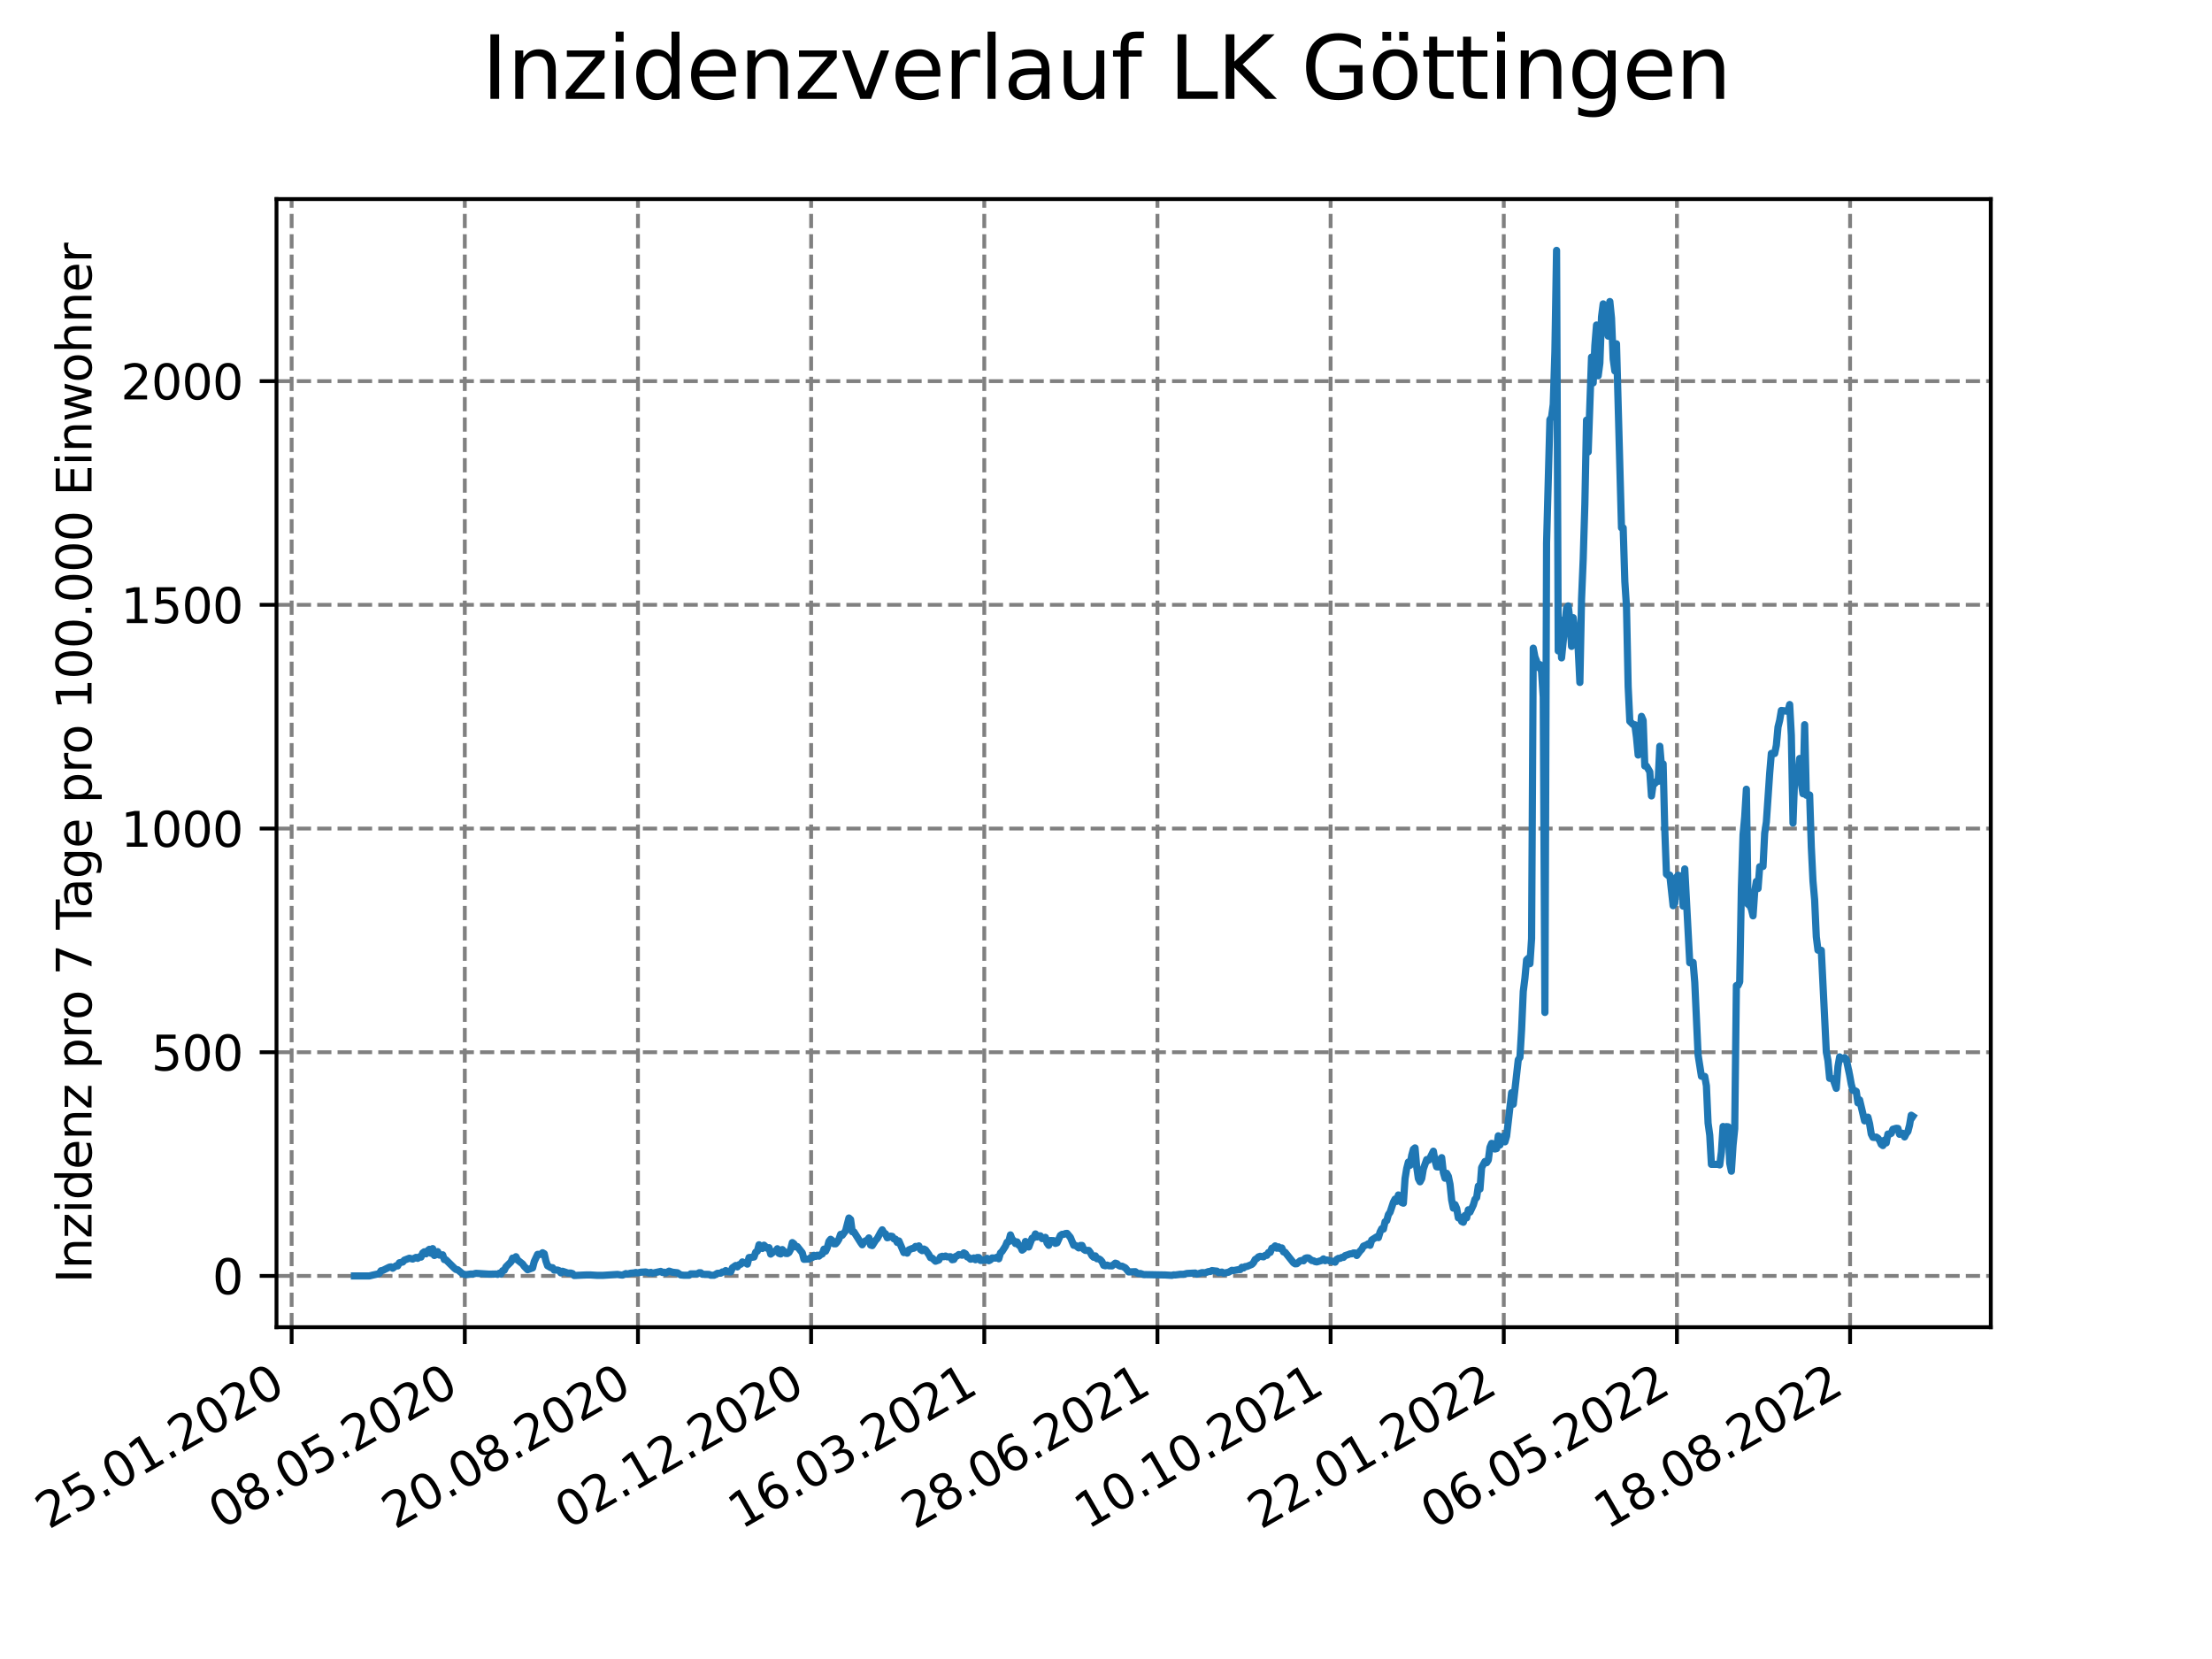 <?xml version="1.0" encoding="utf-8" standalone="no"?>
<!DOCTYPE svg PUBLIC "-//W3C//DTD SVG 1.1//EN"
  "http://www.w3.org/Graphics/SVG/1.1/DTD/svg11.dtd">
<svg xmlns:xlink="http://www.w3.org/1999/xlink" width="460.8pt" height="345.6pt" viewBox="0 0 460.8 345.6" xmlns="http://www.w3.org/2000/svg" version="1.1">
 <defs>
  <style type="text/css">*{stroke-linejoin: round; stroke-linecap: butt}</style>
 </defs>
 <g id="figure_1">
  <g id="patch_1">
   <path d="M 0 345.6 
L 460.8 345.6 
L 460.8 0 
L 0 0 
z
" style="fill: #ffffff"/>
  </g>
  <g id="axes_1">
   <g id="patch_2">
    <path d="M 57.6 276.48 
L 414.72 276.48 
L 414.72 41.472 
L 57.6 41.472 
z
" style="fill: #ffffff"/>
   </g>
   <g id="matplotlib.axis_1">
    <g id="xtick_1">
     <g id="line2d_1">
      <path d="M 60.753 276.48 
L 60.753 41.472 
" clip-path="url(#p15a837b91e)" style="fill: none; stroke-dasharray: 2.96,1.28; stroke-dashoffset: 0; stroke: #808080; stroke-width: 0.8"/>
     </g>
     <g id="line2d_2">
      <defs>
       <path id="mc591a25f2c" d="M 0 0 
L 0 3.5 
" style="stroke: #000000; stroke-width: 0.8"/>
      </defs>
      <g>
       <use xlink:href="#mc591a25f2c" x="60.753" y="276.48" style="stroke: #000000; stroke-width: 0.8"/>
      </g>
     </g>
     <g id="text_1">
      <!-- 25.01.2020 -->
      <g transform="translate(10.128 318.689) rotate(-30) scale(0.1 -0.1)">
       <defs>
        <path id="DejaVuSans-32" d="M 1228 531 
L 3431 531 
L 3431 0 
L 469 0 
L 469 531 
Q 828 903 1448 1529 
Q 2069 2156 2228 2338 
Q 2531 2678 2651 2914 
Q 2772 3150 2772 3378 
Q 2772 3750 2511 3984 
Q 2250 4219 1831 4219 
Q 1534 4219 1204 4116 
Q 875 4013 500 3803 
L 500 4441 
Q 881 4594 1212 4672 
Q 1544 4750 1819 4750 
Q 2544 4750 2975 4387 
Q 3406 4025 3406 3419 
Q 3406 3131 3298 2873 
Q 3191 2616 2906 2266 
Q 2828 2175 2409 1742 
Q 1991 1309 1228 531 
z
" transform="scale(0.016)"/>
        <path id="DejaVuSans-35" d="M 691 4666 
L 3169 4666 
L 3169 4134 
L 1269 4134 
L 1269 2991 
Q 1406 3038 1543 3061 
Q 1681 3084 1819 3084 
Q 2600 3084 3056 2656 
Q 3513 2228 3513 1497 
Q 3513 744 3044 326 
Q 2575 -91 1722 -91 
Q 1428 -91 1123 -41 
Q 819 9 494 109 
L 494 744 
Q 775 591 1075 516 
Q 1375 441 1709 441 
Q 2250 441 2565 725 
Q 2881 1009 2881 1497 
Q 2881 1984 2565 2268 
Q 2250 2553 1709 2553 
Q 1456 2553 1204 2497 
Q 953 2441 691 2322 
L 691 4666 
z
" transform="scale(0.016)"/>
        <path id="DejaVuSans-2e" d="M 684 794 
L 1344 794 
L 1344 0 
L 684 0 
L 684 794 
z
" transform="scale(0.016)"/>
        <path id="DejaVuSans-30" d="M 2034 4250 
Q 1547 4250 1301 3770 
Q 1056 3291 1056 2328 
Q 1056 1369 1301 889 
Q 1547 409 2034 409 
Q 2525 409 2770 889 
Q 3016 1369 3016 2328 
Q 3016 3291 2770 3770 
Q 2525 4250 2034 4250 
z
M 2034 4750 
Q 2819 4750 3233 4129 
Q 3647 3509 3647 2328 
Q 3647 1150 3233 529 
Q 2819 -91 2034 -91 
Q 1250 -91 836 529 
Q 422 1150 422 2328 
Q 422 3509 836 4129 
Q 1250 4750 2034 4750 
z
" transform="scale(0.016)"/>
        <path id="DejaVuSans-31" d="M 794 531 
L 1825 531 
L 1825 4091 
L 703 3866 
L 703 4441 
L 1819 4666 
L 2450 4666 
L 2450 531 
L 3481 531 
L 3481 0 
L 794 0 
L 794 531 
z
" transform="scale(0.016)"/>
       </defs>
       <use xlink:href="#DejaVuSans-32"/>
       <use xlink:href="#DejaVuSans-35" x="63.623"/>
       <use xlink:href="#DejaVuSans-2e" x="127.246"/>
       <use xlink:href="#DejaVuSans-30" x="159.033"/>
       <use xlink:href="#DejaVuSans-31" x="222.656"/>
       <use xlink:href="#DejaVuSans-2e" x="286.279"/>
       <use xlink:href="#DejaVuSans-32" x="318.066"/>
       <use xlink:href="#DejaVuSans-30" x="381.689"/>
       <use xlink:href="#DejaVuSans-32" x="445.312"/>
       <use xlink:href="#DejaVuSans-30" x="508.936"/>
      </g>
     </g>
    </g>
    <g id="xtick_2">
     <g id="line2d_3">
      <path d="M 96.826 276.48 
L 96.826 41.472 
" clip-path="url(#p15a837b91e)" style="fill: none; stroke-dasharray: 2.96,1.28; stroke-dashoffset: 0; stroke: #808080; stroke-width: 0.8"/>
     </g>
     <g id="line2d_4">
      <g>
       <use xlink:href="#mc591a25f2c" x="96.826" y="276.48" style="stroke: #000000; stroke-width: 0.8"/>
      </g>
     </g>
     <g id="text_2">
      <!-- 08.05.2020 -->
      <g transform="translate(46.201 318.689) rotate(-30) scale(0.1 -0.1)">
       <defs>
        <path id="DejaVuSans-38" d="M 2034 2216 
Q 1584 2216 1326 1975 
Q 1069 1734 1069 1313 
Q 1069 891 1326 650 
Q 1584 409 2034 409 
Q 2484 409 2743 651 
Q 3003 894 3003 1313 
Q 3003 1734 2745 1975 
Q 2488 2216 2034 2216 
z
M 1403 2484 
Q 997 2584 770 2862 
Q 544 3141 544 3541 
Q 544 4100 942 4425 
Q 1341 4750 2034 4750 
Q 2731 4750 3128 4425 
Q 3525 4100 3525 3541 
Q 3525 3141 3298 2862 
Q 3072 2584 2669 2484 
Q 3125 2378 3379 2068 
Q 3634 1759 3634 1313 
Q 3634 634 3220 271 
Q 2806 -91 2034 -91 
Q 1263 -91 848 271 
Q 434 634 434 1313 
Q 434 1759 690 2068 
Q 947 2378 1403 2484 
z
M 1172 3481 
Q 1172 3119 1398 2916 
Q 1625 2713 2034 2713 
Q 2441 2713 2670 2916 
Q 2900 3119 2900 3481 
Q 2900 3844 2670 4047 
Q 2441 4250 2034 4250 
Q 1625 4250 1398 4047 
Q 1172 3844 1172 3481 
z
" transform="scale(0.016)"/>
       </defs>
       <use xlink:href="#DejaVuSans-30"/>
       <use xlink:href="#DejaVuSans-38" x="63.623"/>
       <use xlink:href="#DejaVuSans-2e" x="127.246"/>
       <use xlink:href="#DejaVuSans-30" x="159.033"/>
       <use xlink:href="#DejaVuSans-35" x="222.656"/>
       <use xlink:href="#DejaVuSans-2e" x="286.279"/>
       <use xlink:href="#DejaVuSans-32" x="318.066"/>
       <use xlink:href="#DejaVuSans-30" x="381.689"/>
       <use xlink:href="#DejaVuSans-32" x="445.312"/>
       <use xlink:href="#DejaVuSans-30" x="508.936"/>
      </g>
     </g>
    </g>
    <g id="xtick_3">
     <g id="line2d_5">
      <path d="M 132.899 276.48 
L 132.899 41.472 
" clip-path="url(#p15a837b91e)" style="fill: none; stroke-dasharray: 2.96,1.28; stroke-dashoffset: 0; stroke: #808080; stroke-width: 0.8"/>
     </g>
     <g id="line2d_6">
      <g>
       <use xlink:href="#mc591a25f2c" x="132.899" y="276.48" style="stroke: #000000; stroke-width: 0.8"/>
      </g>
     </g>
     <g id="text_3">
      <!-- 20.08.2020 -->
      <g transform="translate(82.274 318.689) rotate(-30) scale(0.1 -0.1)">
       <use xlink:href="#DejaVuSans-32"/>
       <use xlink:href="#DejaVuSans-30" x="63.623"/>
       <use xlink:href="#DejaVuSans-2e" x="127.246"/>
       <use xlink:href="#DejaVuSans-30" x="159.033"/>
       <use xlink:href="#DejaVuSans-38" x="222.656"/>
       <use xlink:href="#DejaVuSans-2e" x="286.279"/>
       <use xlink:href="#DejaVuSans-32" x="318.066"/>
       <use xlink:href="#DejaVuSans-30" x="381.689"/>
       <use xlink:href="#DejaVuSans-32" x="445.312"/>
       <use xlink:href="#DejaVuSans-30" x="508.936"/>
      </g>
     </g>
    </g>
    <g id="xtick_4">
     <g id="line2d_7">
      <path d="M 168.972 276.48 
L 168.972 41.472 
" clip-path="url(#p15a837b91e)" style="fill: none; stroke-dasharray: 2.96,1.28; stroke-dashoffset: 0; stroke: #808080; stroke-width: 0.8"/>
     </g>
     <g id="line2d_8">
      <g>
       <use xlink:href="#mc591a25f2c" x="168.972" y="276.48" style="stroke: #000000; stroke-width: 0.8"/>
      </g>
     </g>
     <g id="text_4">
      <!-- 02.12.2020 -->
      <g transform="translate(118.346 318.689) rotate(-30) scale(0.1 -0.1)">
       <use xlink:href="#DejaVuSans-30"/>
       <use xlink:href="#DejaVuSans-32" x="63.623"/>
       <use xlink:href="#DejaVuSans-2e" x="127.246"/>
       <use xlink:href="#DejaVuSans-31" x="159.033"/>
       <use xlink:href="#DejaVuSans-32" x="222.656"/>
       <use xlink:href="#DejaVuSans-2e" x="286.279"/>
       <use xlink:href="#DejaVuSans-32" x="318.066"/>
       <use xlink:href="#DejaVuSans-30" x="381.689"/>
       <use xlink:href="#DejaVuSans-32" x="445.312"/>
       <use xlink:href="#DejaVuSans-30" x="508.936"/>
      </g>
     </g>
    </g>
    <g id="xtick_5">
     <g id="line2d_9">
      <path d="M 205.044 276.48 
L 205.044 41.472 
" clip-path="url(#p15a837b91e)" style="fill: none; stroke-dasharray: 2.96,1.28; stroke-dashoffset: 0; stroke: #808080; stroke-width: 0.8"/>
     </g>
     <g id="line2d_10">
      <g>
       <use xlink:href="#mc591a25f2c" x="205.044" y="276.48" style="stroke: #000000; stroke-width: 0.8"/>
      </g>
     </g>
     <g id="text_5">
      <!-- 16.03.2021 -->
      <g transform="translate(154.419 318.689) rotate(-30) scale(0.1 -0.1)">
       <defs>
        <path id="DejaVuSans-36" d="M 2113 2584 
Q 1688 2584 1439 2293 
Q 1191 2003 1191 1497 
Q 1191 994 1439 701 
Q 1688 409 2113 409 
Q 2538 409 2786 701 
Q 3034 994 3034 1497 
Q 3034 2003 2786 2293 
Q 2538 2584 2113 2584 
z
M 3366 4563 
L 3366 3988 
Q 3128 4100 2886 4159 
Q 2644 4219 2406 4219 
Q 1781 4219 1451 3797 
Q 1122 3375 1075 2522 
Q 1259 2794 1537 2939 
Q 1816 3084 2150 3084 
Q 2853 3084 3261 2657 
Q 3669 2231 3669 1497 
Q 3669 778 3244 343 
Q 2819 -91 2113 -91 
Q 1303 -91 875 529 
Q 447 1150 447 2328 
Q 447 3434 972 4092 
Q 1497 4750 2381 4750 
Q 2619 4750 2861 4703 
Q 3103 4656 3366 4563 
z
" transform="scale(0.016)"/>
        <path id="DejaVuSans-33" d="M 2597 2516 
Q 3050 2419 3304 2112 
Q 3559 1806 3559 1356 
Q 3559 666 3084 287 
Q 2609 -91 1734 -91 
Q 1441 -91 1130 -33 
Q 819 25 488 141 
L 488 750 
Q 750 597 1062 519 
Q 1375 441 1716 441 
Q 2309 441 2620 675 
Q 2931 909 2931 1356 
Q 2931 1769 2642 2001 
Q 2353 2234 1838 2234 
L 1294 2234 
L 1294 2753 
L 1863 2753 
Q 2328 2753 2575 2939 
Q 2822 3125 2822 3475 
Q 2822 3834 2567 4026 
Q 2313 4219 1838 4219 
Q 1578 4219 1281 4162 
Q 984 4106 628 3988 
L 628 4550 
Q 988 4650 1302 4700 
Q 1616 4750 1894 4750 
Q 2613 4750 3031 4423 
Q 3450 4097 3450 3541 
Q 3450 3153 3228 2886 
Q 3006 2619 2597 2516 
z
" transform="scale(0.016)"/>
       </defs>
       <use xlink:href="#DejaVuSans-31"/>
       <use xlink:href="#DejaVuSans-36" x="63.623"/>
       <use xlink:href="#DejaVuSans-2e" x="127.246"/>
       <use xlink:href="#DejaVuSans-30" x="159.033"/>
       <use xlink:href="#DejaVuSans-33" x="222.656"/>
       <use xlink:href="#DejaVuSans-2e" x="286.279"/>
       <use xlink:href="#DejaVuSans-32" x="318.066"/>
       <use xlink:href="#DejaVuSans-30" x="381.689"/>
       <use xlink:href="#DejaVuSans-32" x="445.312"/>
       <use xlink:href="#DejaVuSans-31" x="508.936"/>
      </g>
     </g>
    </g>
    <g id="xtick_6">
     <g id="line2d_11">
      <path d="M 241.117 276.48 
L 241.117 41.472 
" clip-path="url(#p15a837b91e)" style="fill: none; stroke-dasharray: 2.96,1.28; stroke-dashoffset: 0; stroke: #808080; stroke-width: 0.8"/>
     </g>
     <g id="line2d_12">
      <g>
       <use xlink:href="#mc591a25f2c" x="241.117" y="276.48" style="stroke: #000000; stroke-width: 0.8"/>
      </g>
     </g>
     <g id="text_6">
      <!-- 28.06.2021 -->
      <g transform="translate(190.492 318.689) rotate(-30) scale(0.1 -0.1)">
       <use xlink:href="#DejaVuSans-32"/>
       <use xlink:href="#DejaVuSans-38" x="63.623"/>
       <use xlink:href="#DejaVuSans-2e" x="127.246"/>
       <use xlink:href="#DejaVuSans-30" x="159.033"/>
       <use xlink:href="#DejaVuSans-36" x="222.656"/>
       <use xlink:href="#DejaVuSans-2e" x="286.279"/>
       <use xlink:href="#DejaVuSans-32" x="318.066"/>
       <use xlink:href="#DejaVuSans-30" x="381.689"/>
       <use xlink:href="#DejaVuSans-32" x="445.312"/>
       <use xlink:href="#DejaVuSans-31" x="508.936"/>
      </g>
     </g>
    </g>
    <g id="xtick_7">
     <g id="line2d_13">
      <path d="M 277.19 276.48 
L 277.19 41.472 
" clip-path="url(#p15a837b91e)" style="fill: none; stroke-dasharray: 2.96,1.28; stroke-dashoffset: 0; stroke: #808080; stroke-width: 0.8"/>
     </g>
     <g id="line2d_14">
      <g>
       <use xlink:href="#mc591a25f2c" x="277.19" y="276.48" style="stroke: #000000; stroke-width: 0.8"/>
      </g>
     </g>
     <g id="text_7">
      <!-- 10.10.2021 -->
      <g transform="translate(226.565 318.689) rotate(-30) scale(0.1 -0.1)">
       <use xlink:href="#DejaVuSans-31"/>
       <use xlink:href="#DejaVuSans-30" x="63.623"/>
       <use xlink:href="#DejaVuSans-2e" x="127.246"/>
       <use xlink:href="#DejaVuSans-31" x="159.033"/>
       <use xlink:href="#DejaVuSans-30" x="222.656"/>
       <use xlink:href="#DejaVuSans-2e" x="286.279"/>
       <use xlink:href="#DejaVuSans-32" x="318.066"/>
       <use xlink:href="#DejaVuSans-30" x="381.689"/>
       <use xlink:href="#DejaVuSans-32" x="445.312"/>
       <use xlink:href="#DejaVuSans-31" x="508.936"/>
      </g>
     </g>
    </g>
    <g id="xtick_8">
     <g id="line2d_15">
      <path d="M 313.263 276.48 
L 313.263 41.472 
" clip-path="url(#p15a837b91e)" style="fill: none; stroke-dasharray: 2.96,1.28; stroke-dashoffset: 0; stroke: #808080; stroke-width: 0.8"/>
     </g>
     <g id="line2d_16">
      <g>
       <use xlink:href="#mc591a25f2c" x="313.263" y="276.48" style="stroke: #000000; stroke-width: 0.8"/>
      </g>
     </g>
     <g id="text_8">
      <!-- 22.01.2022 -->
      <g transform="translate(262.637 318.689) rotate(-30) scale(0.1 -0.1)">
       <use xlink:href="#DejaVuSans-32"/>
       <use xlink:href="#DejaVuSans-32" x="63.623"/>
       <use xlink:href="#DejaVuSans-2e" x="127.246"/>
       <use xlink:href="#DejaVuSans-30" x="159.033"/>
       <use xlink:href="#DejaVuSans-31" x="222.656"/>
       <use xlink:href="#DejaVuSans-2e" x="286.279"/>
       <use xlink:href="#DejaVuSans-32" x="318.066"/>
       <use xlink:href="#DejaVuSans-30" x="381.689"/>
       <use xlink:href="#DejaVuSans-32" x="445.312"/>
       <use xlink:href="#DejaVuSans-32" x="508.936"/>
      </g>
     </g>
    </g>
    <g id="xtick_9">
     <g id="line2d_17">
      <path d="M 349.335 276.48 
L 349.335 41.472 
" clip-path="url(#p15a837b91e)" style="fill: none; stroke-dasharray: 2.96,1.28; stroke-dashoffset: 0; stroke: #808080; stroke-width: 0.8"/>
     </g>
     <g id="line2d_18">
      <g>
       <use xlink:href="#mc591a25f2c" x="349.335" y="276.48" style="stroke: #000000; stroke-width: 0.8"/>
      </g>
     </g>
     <g id="text_9">
      <!-- 06.05.2022 -->
      <g transform="translate(298.71 318.689) rotate(-30) scale(0.1 -0.1)">
       <use xlink:href="#DejaVuSans-30"/>
       <use xlink:href="#DejaVuSans-36" x="63.623"/>
       <use xlink:href="#DejaVuSans-2e" x="127.246"/>
       <use xlink:href="#DejaVuSans-30" x="159.033"/>
       <use xlink:href="#DejaVuSans-35" x="222.656"/>
       <use xlink:href="#DejaVuSans-2e" x="286.279"/>
       <use xlink:href="#DejaVuSans-32" x="318.066"/>
       <use xlink:href="#DejaVuSans-30" x="381.689"/>
       <use xlink:href="#DejaVuSans-32" x="445.312"/>
       <use xlink:href="#DejaVuSans-32" x="508.936"/>
      </g>
     </g>
    </g>
    <g id="xtick_10">
     <g id="line2d_19">
      <path d="M 385.408 276.48 
L 385.408 41.472 
" clip-path="url(#p15a837b91e)" style="fill: none; stroke-dasharray: 2.96,1.28; stroke-dashoffset: 0; stroke: #808080; stroke-width: 0.8"/>
     </g>
     <g id="line2d_20">
      <g>
       <use xlink:href="#mc591a25f2c" x="385.408" y="276.48" style="stroke: #000000; stroke-width: 0.8"/>
      </g>
     </g>
     <g id="text_10">
      <!-- 18.08.2022 -->
      <g transform="translate(334.783 318.689) rotate(-30) scale(0.1 -0.1)">
       <use xlink:href="#DejaVuSans-31"/>
       <use xlink:href="#DejaVuSans-38" x="63.623"/>
       <use xlink:href="#DejaVuSans-2e" x="127.246"/>
       <use xlink:href="#DejaVuSans-30" x="159.033"/>
       <use xlink:href="#DejaVuSans-38" x="222.656"/>
       <use xlink:href="#DejaVuSans-2e" x="286.279"/>
       <use xlink:href="#DejaVuSans-32" x="318.066"/>
       <use xlink:href="#DejaVuSans-30" x="381.689"/>
       <use xlink:href="#DejaVuSans-32" x="445.312"/>
       <use xlink:href="#DejaVuSans-32" x="508.936"/>
      </g>
     </g>
    </g>
   </g>
   <g id="matplotlib.axis_2">
    <g id="ytick_1">
     <g id="line2d_21">
      <path d="M 57.6 265.798 
L 414.72 265.798 
" clip-path="url(#p15a837b91e)" style="fill: none; stroke-dasharray: 2.96,1.28; stroke-dashoffset: 0; stroke: #808080; stroke-width: 0.8"/>
     </g>
     <g id="line2d_22">
      <defs>
       <path id="m5699eb6088" d="M 0 0 
L -3.5 0 
" style="stroke: #000000; stroke-width: 0.8"/>
      </defs>
      <g>
       <use xlink:href="#m5699eb6088" x="57.6" y="265.798" style="stroke: #000000; stroke-width: 0.8"/>
      </g>
     </g>
     <g id="text_11">
      <!-- 0 -->
      <g transform="translate(44.237 269.597) scale(0.1 -0.1)">
       <use xlink:href="#DejaVuSans-30"/>
      </g>
     </g>
    </g>
    <g id="ytick_2">
     <g id="line2d_23">
      <path d="M 57.6 219.199 
L 414.72 219.199 
" clip-path="url(#p15a837b91e)" style="fill: none; stroke-dasharray: 2.96,1.28; stroke-dashoffset: 0; stroke: #808080; stroke-width: 0.8"/>
     </g>
     <g id="line2d_24">
      <g>
       <use xlink:href="#m5699eb6088" x="57.6" y="219.199" style="stroke: #000000; stroke-width: 0.8"/>
      </g>
     </g>
     <g id="text_12">
      <!-- 500 -->
      <g transform="translate(31.512 222.998) scale(0.1 -0.1)">
       <use xlink:href="#DejaVuSans-35"/>
       <use xlink:href="#DejaVuSans-30" x="63.623"/>
       <use xlink:href="#DejaVuSans-30" x="127.246"/>
      </g>
     </g>
    </g>
    <g id="ytick_3">
     <g id="line2d_25">
      <path d="M 57.6 172.599 
L 414.72 172.599 
" clip-path="url(#p15a837b91e)" style="fill: none; stroke-dasharray: 2.96,1.28; stroke-dashoffset: 0; stroke: #808080; stroke-width: 0.8"/>
     </g>
     <g id="line2d_26">
      <g>
       <use xlink:href="#m5699eb6088" x="57.6" y="172.599" style="stroke: #000000; stroke-width: 0.8"/>
      </g>
     </g>
     <g id="text_13">
      <!-- 1000 -->
      <g transform="translate(25.15 176.399) scale(0.1 -0.1)">
       <use xlink:href="#DejaVuSans-31"/>
       <use xlink:href="#DejaVuSans-30" x="63.623"/>
       <use xlink:href="#DejaVuSans-30" x="127.246"/>
       <use xlink:href="#DejaVuSans-30" x="190.869"/>
      </g>
     </g>
    </g>
    <g id="ytick_4">
     <g id="line2d_27">
      <path d="M 57.6 126 
L 414.72 126 
" clip-path="url(#p15a837b91e)" style="fill: none; stroke-dasharray: 2.96,1.28; stroke-dashoffset: 0; stroke: #808080; stroke-width: 0.8"/>
     </g>
     <g id="line2d_28">
      <g>
       <use xlink:href="#m5699eb6088" x="57.6" y="126" style="stroke: #000000; stroke-width: 0.8"/>
      </g>
     </g>
     <g id="text_14">
      <!-- 1500 -->
      <g transform="translate(25.15 129.799) scale(0.1 -0.1)">
       <use xlink:href="#DejaVuSans-31"/>
       <use xlink:href="#DejaVuSans-35" x="63.623"/>
       <use xlink:href="#DejaVuSans-30" x="127.246"/>
       <use xlink:href="#DejaVuSans-30" x="190.869"/>
      </g>
     </g>
    </g>
    <g id="ytick_5">
     <g id="line2d_29">
      <path d="M 57.6 79.401 
L 414.72 79.401 
" clip-path="url(#p15a837b91e)" style="fill: none; stroke-dasharray: 2.96,1.28; stroke-dashoffset: 0; stroke: #808080; stroke-width: 0.8"/>
     </g>
     <g id="line2d_30">
      <g>
       <use xlink:href="#m5699eb6088" x="57.6" y="79.401" style="stroke: #000000; stroke-width: 0.8"/>
      </g>
     </g>
     <g id="text_15">
      <!-- 2000 -->
      <g transform="translate(25.15 83.2) scale(0.1 -0.1)">
       <use xlink:href="#DejaVuSans-32"/>
       <use xlink:href="#DejaVuSans-30" x="63.623"/>
       <use xlink:href="#DejaVuSans-30" x="127.246"/>
       <use xlink:href="#DejaVuSans-30" x="190.869"/>
      </g>
     </g>
    </g>
    <g id="text_16">
     <!-- Inzidenz pro 7 Tage pro 100.000 Einwohner -->
     <g transform="translate(19.07 267.301) rotate(-90) scale(0.1 -0.1)">
      <defs>
       <path id="DejaVuSans-49" d="M 628 4666 
L 1259 4666 
L 1259 0 
L 628 0 
L 628 4666 
z
" transform="scale(0.016)"/>
       <path id="DejaVuSans-6e" d="M 3513 2113 
L 3513 0 
L 2938 0 
L 2938 2094 
Q 2938 2591 2744 2837 
Q 2550 3084 2163 3084 
Q 1697 3084 1428 2787 
Q 1159 2491 1159 1978 
L 1159 0 
L 581 0 
L 581 3500 
L 1159 3500 
L 1159 2956 
Q 1366 3272 1645 3428 
Q 1925 3584 2291 3584 
Q 2894 3584 3203 3211 
Q 3513 2838 3513 2113 
z
" transform="scale(0.016)"/>
       <path id="DejaVuSans-7a" d="M 353 3500 
L 3084 3500 
L 3084 2975 
L 922 459 
L 3084 459 
L 3084 0 
L 275 0 
L 275 525 
L 2438 3041 
L 353 3041 
L 353 3500 
z
" transform="scale(0.016)"/>
       <path id="DejaVuSans-69" d="M 603 3500 
L 1178 3500 
L 1178 0 
L 603 0 
L 603 3500 
z
M 603 4863 
L 1178 4863 
L 1178 4134 
L 603 4134 
L 603 4863 
z
" transform="scale(0.016)"/>
       <path id="DejaVuSans-64" d="M 2906 2969 
L 2906 4863 
L 3481 4863 
L 3481 0 
L 2906 0 
L 2906 525 
Q 2725 213 2448 61 
Q 2172 -91 1784 -91 
Q 1150 -91 751 415 
Q 353 922 353 1747 
Q 353 2572 751 3078 
Q 1150 3584 1784 3584 
Q 2172 3584 2448 3432 
Q 2725 3281 2906 2969 
z
M 947 1747 
Q 947 1113 1208 752 
Q 1469 391 1925 391 
Q 2381 391 2643 752 
Q 2906 1113 2906 1747 
Q 2906 2381 2643 2742 
Q 2381 3103 1925 3103 
Q 1469 3103 1208 2742 
Q 947 2381 947 1747 
z
" transform="scale(0.016)"/>
       <path id="DejaVuSans-65" d="M 3597 1894 
L 3597 1613 
L 953 1613 
Q 991 1019 1311 708 
Q 1631 397 2203 397 
Q 2534 397 2845 478 
Q 3156 559 3463 722 
L 3463 178 
Q 3153 47 2828 -22 
Q 2503 -91 2169 -91 
Q 1331 -91 842 396 
Q 353 884 353 1716 
Q 353 2575 817 3079 
Q 1281 3584 2069 3584 
Q 2775 3584 3186 3129 
Q 3597 2675 3597 1894 
z
M 3022 2063 
Q 3016 2534 2758 2815 
Q 2500 3097 2075 3097 
Q 1594 3097 1305 2825 
Q 1016 2553 972 2059 
L 3022 2063 
z
" transform="scale(0.016)"/>
       <path id="DejaVuSans-20" transform="scale(0.016)"/>
       <path id="DejaVuSans-70" d="M 1159 525 
L 1159 -1331 
L 581 -1331 
L 581 3500 
L 1159 3500 
L 1159 2969 
Q 1341 3281 1617 3432 
Q 1894 3584 2278 3584 
Q 2916 3584 3314 3078 
Q 3713 2572 3713 1747 
Q 3713 922 3314 415 
Q 2916 -91 2278 -91 
Q 1894 -91 1617 61 
Q 1341 213 1159 525 
z
M 3116 1747 
Q 3116 2381 2855 2742 
Q 2594 3103 2138 3103 
Q 1681 3103 1420 2742 
Q 1159 2381 1159 1747 
Q 1159 1113 1420 752 
Q 1681 391 2138 391 
Q 2594 391 2855 752 
Q 3116 1113 3116 1747 
z
" transform="scale(0.016)"/>
       <path id="DejaVuSans-72" d="M 2631 2963 
Q 2534 3019 2420 3045 
Q 2306 3072 2169 3072 
Q 1681 3072 1420 2755 
Q 1159 2438 1159 1844 
L 1159 0 
L 581 0 
L 581 3500 
L 1159 3500 
L 1159 2956 
Q 1341 3275 1631 3429 
Q 1922 3584 2338 3584 
Q 2397 3584 2469 3576 
Q 2541 3569 2628 3553 
L 2631 2963 
z
" transform="scale(0.016)"/>
       <path id="DejaVuSans-6f" d="M 1959 3097 
Q 1497 3097 1228 2736 
Q 959 2375 959 1747 
Q 959 1119 1226 758 
Q 1494 397 1959 397 
Q 2419 397 2687 759 
Q 2956 1122 2956 1747 
Q 2956 2369 2687 2733 
Q 2419 3097 1959 3097 
z
M 1959 3584 
Q 2709 3584 3137 3096 
Q 3566 2609 3566 1747 
Q 3566 888 3137 398 
Q 2709 -91 1959 -91 
Q 1206 -91 779 398 
Q 353 888 353 1747 
Q 353 2609 779 3096 
Q 1206 3584 1959 3584 
z
" transform="scale(0.016)"/>
       <path id="DejaVuSans-37" d="M 525 4666 
L 3525 4666 
L 3525 4397 
L 1831 0 
L 1172 0 
L 2766 4134 
L 525 4134 
L 525 4666 
z
" transform="scale(0.016)"/>
       <path id="DejaVuSans-54" d="M -19 4666 
L 3928 4666 
L 3928 4134 
L 2272 4134 
L 2272 0 
L 1638 0 
L 1638 4134 
L -19 4134 
L -19 4666 
z
" transform="scale(0.016)"/>
       <path id="DejaVuSans-61" d="M 2194 1759 
Q 1497 1759 1228 1600 
Q 959 1441 959 1056 
Q 959 750 1161 570 
Q 1363 391 1709 391 
Q 2188 391 2477 730 
Q 2766 1069 2766 1631 
L 2766 1759 
L 2194 1759 
z
M 3341 1997 
L 3341 0 
L 2766 0 
L 2766 531 
Q 2569 213 2275 61 
Q 1981 -91 1556 -91 
Q 1019 -91 701 211 
Q 384 513 384 1019 
Q 384 1609 779 1909 
Q 1175 2209 1959 2209 
L 2766 2209 
L 2766 2266 
Q 2766 2663 2505 2880 
Q 2244 3097 1772 3097 
Q 1472 3097 1187 3025 
Q 903 2953 641 2809 
L 641 3341 
Q 956 3463 1253 3523 
Q 1550 3584 1831 3584 
Q 2591 3584 2966 3190 
Q 3341 2797 3341 1997 
z
" transform="scale(0.016)"/>
       <path id="DejaVuSans-67" d="M 2906 1791 
Q 2906 2416 2648 2759 
Q 2391 3103 1925 3103 
Q 1463 3103 1205 2759 
Q 947 2416 947 1791 
Q 947 1169 1205 825 
Q 1463 481 1925 481 
Q 2391 481 2648 825 
Q 2906 1169 2906 1791 
z
M 3481 434 
Q 3481 -459 3084 -895 
Q 2688 -1331 1869 -1331 
Q 1566 -1331 1297 -1286 
Q 1028 -1241 775 -1147 
L 775 -588 
Q 1028 -725 1275 -790 
Q 1522 -856 1778 -856 
Q 2344 -856 2625 -561 
Q 2906 -266 2906 331 
L 2906 616 
Q 2728 306 2450 153 
Q 2172 0 1784 0 
Q 1141 0 747 490 
Q 353 981 353 1791 
Q 353 2603 747 3093 
Q 1141 3584 1784 3584 
Q 2172 3584 2450 3431 
Q 2728 3278 2906 2969 
L 2906 3500 
L 3481 3500 
L 3481 434 
z
" transform="scale(0.016)"/>
       <path id="DejaVuSans-45" d="M 628 4666 
L 3578 4666 
L 3578 4134 
L 1259 4134 
L 1259 2753 
L 3481 2753 
L 3481 2222 
L 1259 2222 
L 1259 531 
L 3634 531 
L 3634 0 
L 628 0 
L 628 4666 
z
" transform="scale(0.016)"/>
       <path id="DejaVuSans-77" d="M 269 3500 
L 844 3500 
L 1563 769 
L 2278 3500 
L 2956 3500 
L 3675 769 
L 4391 3500 
L 4966 3500 
L 4050 0 
L 3372 0 
L 2619 2869 
L 1863 0 
L 1184 0 
L 269 3500 
z
" transform="scale(0.016)"/>
       <path id="DejaVuSans-68" d="M 3513 2113 
L 3513 0 
L 2938 0 
L 2938 2094 
Q 2938 2591 2744 2837 
Q 2550 3084 2163 3084 
Q 1697 3084 1428 2787 
Q 1159 2491 1159 1978 
L 1159 0 
L 581 0 
L 581 4863 
L 1159 4863 
L 1159 2956 
Q 1366 3272 1645 3428 
Q 1925 3584 2291 3584 
Q 2894 3584 3203 3211 
Q 3513 2838 3513 2113 
z
" transform="scale(0.016)"/>
      </defs>
      <use xlink:href="#DejaVuSans-49"/>
      <use xlink:href="#DejaVuSans-6e" x="29.492"/>
      <use xlink:href="#DejaVuSans-7a" x="92.871"/>
      <use xlink:href="#DejaVuSans-69" x="145.361"/>
      <use xlink:href="#DejaVuSans-64" x="173.145"/>
      <use xlink:href="#DejaVuSans-65" x="236.621"/>
      <use xlink:href="#DejaVuSans-6e" x="298.145"/>
      <use xlink:href="#DejaVuSans-7a" x="361.523"/>
      <use xlink:href="#DejaVuSans-20" x="414.014"/>
      <use xlink:href="#DejaVuSans-70" x="445.801"/>
      <use xlink:href="#DejaVuSans-72" x="509.277"/>
      <use xlink:href="#DejaVuSans-6f" x="548.141"/>
      <use xlink:href="#DejaVuSans-20" x="609.322"/>
      <use xlink:href="#DejaVuSans-37" x="641.109"/>
      <use xlink:href="#DejaVuSans-20" x="704.732"/>
      <use xlink:href="#DejaVuSans-54" x="736.52"/>
      <use xlink:href="#DejaVuSans-61" x="781.104"/>
      <use xlink:href="#DejaVuSans-67" x="842.383"/>
      <use xlink:href="#DejaVuSans-65" x="905.859"/>
      <use xlink:href="#DejaVuSans-20" x="967.383"/>
      <use xlink:href="#DejaVuSans-70" x="999.17"/>
      <use xlink:href="#DejaVuSans-72" x="1062.646"/>
      <use xlink:href="#DejaVuSans-6f" x="1101.51"/>
      <use xlink:href="#DejaVuSans-20" x="1162.691"/>
      <use xlink:href="#DejaVuSans-31" x="1194.479"/>
      <use xlink:href="#DejaVuSans-30" x="1258.102"/>
      <use xlink:href="#DejaVuSans-30" x="1321.725"/>
      <use xlink:href="#DejaVuSans-2e" x="1385.348"/>
      <use xlink:href="#DejaVuSans-30" x="1417.135"/>
      <use xlink:href="#DejaVuSans-30" x="1480.758"/>
      <use xlink:href="#DejaVuSans-30" x="1544.381"/>
      <use xlink:href="#DejaVuSans-20" x="1608.004"/>
      <use xlink:href="#DejaVuSans-45" x="1639.791"/>
      <use xlink:href="#DejaVuSans-69" x="1702.975"/>
      <use xlink:href="#DejaVuSans-6e" x="1730.758"/>
      <use xlink:href="#DejaVuSans-77" x="1794.137"/>
      <use xlink:href="#DejaVuSans-6f" x="1875.924"/>
      <use xlink:href="#DejaVuSans-68" x="1937.105"/>
      <use xlink:href="#DejaVuSans-6e" x="2000.484"/>
      <use xlink:href="#DejaVuSans-65" x="2063.863"/>
      <use xlink:href="#DejaVuSans-72" x="2125.387"/>
     </g>
    </g>
   </g>
   <g id="line2d_31">
    <path d="M 73.833 265.798 
L 76.954 265.798 
L 77.648 265.626 
L 78.689 265.398 
L 79.036 265.255 
L 79.382 264.712 
L 79.729 264.654 
L 81.117 263.968 
L 81.463 263.911 
L 81.81 264.197 
L 82.504 263.683 
L 82.851 263.711 
L 83.198 263.054 
L 83.891 262.911 
L 84.238 262.511 
L 85.279 262.11 
L 85.973 262.282 
L 86.666 261.939 
L 87.013 262.139 
L 87.36 261.825 
L 87.707 261.882 
L 88.054 261.024 
L 88.401 260.767 
L 88.747 261.196 
L 89.094 260.538 
L 89.441 260.252 
L 89.788 261.081 
L 90.135 260.109 
L 90.482 261.539 
L 90.829 261.367 
L 91.175 260.738 
L 91.522 261.453 
L 91.869 261.481 
L 92.216 261.396 
L 92.563 262.396 
L 92.91 262.453 
L 94.644 264.168 
L 94.991 264.454 
L 95.338 264.511 
L 96.378 265.369 
L 97.072 265.541 
L 98.112 265.398 
L 98.459 265.426 
L 99.153 265.255 
L 101.928 265.426 
L 103.315 265.398 
L 103.662 265.483 
L 104.009 265.226 
L 104.356 265.398 
L 104.703 264.712 
L 105.05 264.626 
L 105.396 263.911 
L 106.437 262.882 
L 106.784 262.082 
L 107.131 262.339 
L 107.477 261.796 
L 107.824 262.482 
L 108.865 263.311 
L 109.212 263.797 
L 109.905 264.511 
L 110.946 264.14 
L 111.293 262.796 
L 111.987 261.31 
L 112.68 261.31 
L 113.027 260.967 
L 113.374 261.167 
L 113.721 262.682 
L 114.068 263.683 
L 114.761 264.083 
L 115.108 264.083 
L 115.455 264.597 
L 116.149 264.569 
L 116.496 264.712 
L 116.843 265.169 
L 117.189 264.826 
L 117.883 265.055 
L 118.23 265.198 
L 118.924 265.198 
L 119.27 265.312 
L 119.617 265.712 
L 121.352 265.626 
L 122.045 265.598 
L 123.086 265.598 
L 124.473 265.683 
L 125.514 265.683 
L 128.636 265.483 
L 129.329 265.598 
L 129.676 265.626 
L 130.37 265.312 
L 130.717 265.398 
L 131.41 265.226 
L 132.104 265.169 
L 132.451 265.083 
L 132.798 265.169 
L 133.491 265.026 
L 134.532 264.969 
L 135.226 265.198 
L 135.573 265.055 
L 135.919 265.226 
L 137.654 264.855 
L 138.001 265.083 
L 138.347 265.026 
L 138.694 265.169 
L 139.388 264.797 
L 140.082 265.026 
L 141.122 265.14 
L 141.816 265.598 
L 142.51 265.655 
L 143.55 265.655 
L 143.897 265.369 
L 145.284 265.369 
L 145.631 265.14 
L 145.978 265.14 
L 146.325 265.455 
L 147.712 265.483 
L 148.059 265.655 
L 148.753 265.655 
L 149.447 265.255 
L 150.14 265.226 
L 150.487 264.969 
L 150.834 264.969 
L 151.181 264.683 
L 151.528 264.912 
L 152.222 264.969 
L 152.568 264.111 
L 153.262 263.625 
L 153.609 263.911 
L 153.956 263.454 
L 154.303 263.368 
L 154.65 262.882 
L 154.996 263.054 
L 155.343 263.082 
L 155.69 263.34 
L 156.037 261.967 
L 156.731 261.91 
L 157.077 261.853 
L 157.424 260.853 
L 157.771 260.653 
L 158.118 259.309 
L 158.465 259.795 
L 158.812 260.081 
L 159.159 259.395 
L 159.852 260.052 
L 160.199 259.909 
L 160.546 261.253 
L 161.24 260.71 
L 161.587 260.681 
L 161.933 260.138 
L 162.28 261.11 
L 162.627 261.224 
L 162.974 260.31 
L 163.668 261.11 
L 164.015 261.138 
L 164.361 260.91 
L 164.708 260.252 
L 165.055 258.852 
L 165.402 259.109 
L 165.749 259.738 
L 166.096 259.681 
L 167.136 260.996 
L 167.483 262.339 
L 168.524 262.282 
L 168.87 261.996 
L 169.217 261.967 
L 169.564 261.51 
L 169.911 261.739 
L 170.258 261.481 
L 170.605 261.682 
L 170.952 261.367 
L 171.298 261.224 
L 171.645 260.224 
L 171.992 260.653 
L 172.339 259.909 
L 172.686 258.594 
L 173.033 258.166 
L 173.38 258.423 
L 173.726 259.109 
L 174.073 259.109 
L 174.42 258.709 
L 174.767 258.137 
L 175.114 257.137 
L 175.461 257.337 
L 176.154 256.393 
L 176.848 253.735 
L 177.195 254.049 
L 177.542 256.593 
L 177.889 256.622 
L 179.276 258.823 
L 179.623 259.309 
L 179.97 258.737 
L 180.317 258.48 
L 180.663 258.366 
L 181.01 257.88 
L 181.357 259.366 
L 181.704 259.481 
L 182.398 258.394 
L 182.745 258.023 
L 183.438 256.736 
L 183.785 256.193 
L 184.132 256.822 
L 184.479 257.022 
L 184.826 257.851 
L 185.173 257.765 
L 185.519 257.508 
L 185.866 257.565 
L 186.213 258.08 
L 186.56 258.137 
L 186.907 258.823 
L 187.254 258.509 
L 188.294 260.938 
L 188.641 260.853 
L 188.988 261.053 
L 189.335 260.367 
L 190.029 260.081 
L 190.375 260.024 
L 190.722 259.652 
L 191.069 259.766 
L 191.416 259.538 
L 191.763 260.31 
L 192.11 260.538 
L 192.457 260.195 
L 192.803 260.367 
L 193.497 261.339 
L 193.844 261.996 
L 194.191 262.082 
L 194.884 262.739 
L 195.578 262.482 
L 195.925 261.825 
L 196.272 261.71 
L 196.619 261.796 
L 196.966 261.653 
L 197.312 261.825 
L 198.006 261.796 
L 198.353 262.425 
L 198.7 262.368 
L 199.047 261.767 
L 199.394 261.624 
L 199.74 261.339 
L 200.434 261.481 
L 200.781 260.996 
L 201.128 261.196 
L 201.475 261.825 
L 201.822 261.967 
L 202.168 262.31 
L 202.515 262.253 
L 202.862 262.053 
L 203.209 262.425 
L 203.556 261.967 
L 203.903 261.967 
L 204.25 262.568 
L 204.596 262.568 
L 204.943 262.453 
L 205.29 262.539 
L 205.637 262.139 
L 205.984 262.625 
L 206.331 262.453 
L 206.677 262.053 
L 207.371 262.082 
L 207.718 261.882 
L 208.065 262.225 
L 208.412 261.024 
L 208.759 260.681 
L 209.452 259.595 
L 209.799 258.766 
L 210.146 258.652 
L 210.493 257.251 
L 210.84 258.166 
L 211.187 258.451 
L 211.533 259.052 
L 211.88 258.709 
L 212.227 259.395 
L 212.574 259.652 
L 212.921 260.424 
L 213.268 260.167 
L 213.615 258.623 
L 213.961 258.88 
L 214.308 259.766 
L 215.002 257.937 
L 215.349 257.851 
L 215.696 257.051 
L 216.043 257.68 
L 216.389 257.451 
L 216.736 257.451 
L 217.083 258.023 
L 217.43 257.966 
L 217.777 257.765 
L 218.124 258.937 
L 218.47 259.423 
L 218.817 258.423 
L 219.511 258.451 
L 219.858 259.023 
L 220.205 258.909 
L 220.898 257.365 
L 221.245 257.137 
L 221.592 257.137 
L 221.939 256.965 
L 222.286 256.936 
L 222.98 257.765 
L 223.673 259.423 
L 224.02 259.423 
L 224.714 259.966 
L 225.061 259.452 
L 225.408 259.452 
L 225.754 260.252 
L 226.101 260.481 
L 226.795 260.481 
L 227.142 260.938 
L 227.489 261.596 
L 227.836 261.91 
L 228.182 261.624 
L 228.529 262.225 
L 228.876 262.225 
L 229.223 262.425 
L 229.57 262.825 
L 229.917 263.597 
L 230.263 263.683 
L 230.61 263.54 
L 230.957 263.683 
L 231.651 263.711 
L 232.345 263.139 
L 232.691 263.254 
L 233.038 263.625 
L 233.385 263.768 
L 233.732 263.768 
L 234.426 264.111 
L 235.119 264.969 
L 236.507 264.912 
L 236.854 265.198 
L 237.201 265.312 
L 237.547 265.283 
L 238.241 265.512 
L 242.75 265.598 
L 244.138 265.683 
L 244.484 265.569 
L 244.831 265.598 
L 245.872 265.455 
L 246.566 265.455 
L 247.259 265.283 
L 248.994 265.198 
L 249.34 265.426 
L 250.381 265.112 
L 251.075 265.14 
L 251.768 264.883 
L 252.115 264.883 
L 252.462 264.683 
L 253.156 264.769 
L 253.503 264.797 
L 253.85 265.112 
L 254.543 264.997 
L 254.89 265.226 
L 255.931 265.026 
L 256.624 264.626 
L 256.971 264.683 
L 258.012 264.483 
L 258.359 264.483 
L 258.705 263.997 
L 259.052 264.14 
L 259.399 263.854 
L 259.746 263.825 
L 260.787 263.397 
L 261.133 263.025 
L 261.48 262.368 
L 261.827 262.168 
L 262.174 261.825 
L 262.521 261.71 
L 263.215 261.825 
L 263.561 261.51 
L 263.908 261.51 
L 264.255 260.91 
L 264.602 260.91 
L 264.949 260.024 
L 265.296 259.938 
L 265.643 259.538 
L 265.989 260.024 
L 266.336 259.738 
L 266.683 260.109 
L 267.03 259.966 
L 267.377 260.795 
L 267.724 260.881 
L 269.458 263.054 
L 269.805 263.282 
L 270.152 263.254 
L 270.845 262.653 
L 271.192 262.568 
L 271.539 262.653 
L 271.886 262.139 
L 272.233 262.025 
L 272.58 262.053 
L 273.273 262.596 
L 273.62 262.625 
L 273.967 262.825 
L 274.314 262.882 
L 275.354 262.568 
L 275.701 262.253 
L 276.048 262.625 
L 276.395 262.482 
L 276.742 262.539 
L 277.089 262.711 
L 277.436 262.711 
L 278.129 262.939 
L 278.476 262.339 
L 278.823 262.139 
L 279.17 262.139 
L 279.517 261.939 
L 279.863 261.939 
L 280.21 261.567 
L 280.904 261.339 
L 281.251 261.196 
L 281.598 261.196 
L 281.945 261.024 
L 282.291 261.024 
L 282.638 261.539 
L 283.332 260.595 
L 283.679 260.252 
L 284.026 259.595 
L 284.719 259.309 
L 285.066 259.08 
L 285.413 259.423 
L 285.76 258.309 
L 286.801 257.651 
L 287.147 257.823 
L 287.494 256.651 
L 287.841 255.965 
L 288.188 256.05 
L 288.535 254.507 
L 288.882 254.278 
L 289.229 253.02 
L 289.575 252.534 
L 290.269 250.448 
L 290.616 249.79 
L 290.963 250.276 
L 291.31 248.933 
L 291.657 249.99 
L 292.003 250.505 
L 292.35 250.648 
L 292.697 245.503 
L 293.044 243.416 
L 293.391 242.072 
L 293.738 242.758 
L 294.084 240.672 
L 294.431 239.414 
L 294.778 239.128 
L 295.125 243.101 
L 295.472 245.531 
L 295.819 246.189 
L 296.166 245.531 
L 296.512 243.502 
L 297.206 241.558 
L 297.553 241.729 
L 297.9 241.215 
L 298.594 239.814 
L 298.94 241.786 
L 299.287 243.073 
L 299.634 243.101 
L 299.981 241.558 
L 300.328 241.158 
L 300.675 244.245 
L 301.022 245.445 
L 301.368 244.416 
L 301.715 245.045 
L 302.062 246.703 
L 302.409 249.99 
L 302.756 251.677 
L 303.103 250.934 
L 303.45 251.734 
L 303.796 253.706 
L 304.143 253.563 
L 304.49 254.45 
L 304.837 254.621 
L 305.184 253.192 
L 305.531 253.706 
L 305.877 252.02 
L 306.224 252.506 
L 306.918 251.019 
L 307.265 249.847 
L 307.612 249.476 
L 307.959 247.075 
L 308.305 247.704 
L 308.652 243.216 
L 309.346 241.958 
L 309.693 242.215 
L 310.04 241.672 
L 310.387 239.014 
L 310.733 238.185 
L 311.08 238.299 
L 311.427 239.357 
L 311.774 239.271 
L 312.121 236.613 
L 312.468 238.528 
L 312.815 236.927 
L 313.161 236.698 
L 313.508 237.87 
L 313.855 236.67 
L 314.896 227.637 
L 315.243 230.038 
L 316.283 220.777 
L 316.63 220.262 
L 316.977 214.459 
L 317.324 206.541 
L 317.67 203.769 
L 318.017 199.967 
L 318.364 199.624 
L 318.711 200.767 
L 319.058 195.536 
L 319.405 135.022 
L 319.752 136.823 
L 320.098 137.709 
L 320.445 139.052 
L 320.792 138.452 
L 321.139 139.996 
L 321.486 145.227 
L 321.833 210.915 
L 322.18 113.097 
L 322.873 87.428 
L 323.22 86.885 
L 323.567 84.226 
L 323.914 73.25 
L 324.261 52.154 
L 324.608 135.594 
L 324.954 129.076 
L 325.301 137.051 
L 326.342 126.704 
L 326.689 126.218 
L 327.036 129.105 
L 327.382 134.65 
L 327.729 128.676 
L 328.076 131.534 
L 328.423 131.906 
L 328.77 135.251 
L 329.117 142.168 
L 329.463 124.846 
L 329.81 116.499 
L 330.157 104.979 
L 330.504 87.514 
L 330.851 94.145 
L 331.545 74.393 
L 331.891 79.767 
L 332.238 71.964 
L 332.585 67.704 
L 332.932 78.281 
L 333.279 75.651 
L 333.626 66.018 
L 333.973 63.302 
L 334.319 67.647 
L 334.666 68.105 
L 335.013 70.02 
L 335.36 62.816 
L 335.707 66.275 
L 336.054 74.793 
L 336.401 77.28 
L 336.747 71.621 
L 337.788 109.953 
L 338.135 109.953 
L 338.482 121.158 
L 338.829 126.475 
L 339.175 142.997 
L 339.522 150.258 
L 340.216 150.944 
L 340.563 150.972 
L 340.91 153.602 
L 341.257 157.289 
L 341.95 149.229 
L 342.297 150.058 
L 342.644 159.576 
L 342.991 159.576 
L 343.684 160.777 
L 344.031 165.808 
L 344.378 163.349 
L 344.725 163.235 
L 345.072 162.778 
L 345.419 162.778 
L 345.766 155.46 
L 346.112 159.519 
L 346.459 159.119 
L 346.806 172.925 
L 347.153 182.101 
L 347.5 182.387 
L 347.847 182.301 
L 348.54 188.676 
L 348.887 188.161 
L 349.234 182.759 
L 349.581 182.33 
L 350.275 182.587 
L 350.622 188.761 
L 350.968 181.015 
L 352.009 200.567 
L 352.703 200.481 
L 353.05 204.655 
L 353.743 219.748 
L 354.437 224.207 
L 355.131 224.235 
L 355.477 226.208 
L 355.824 233.954 
L 356.171 236.498 
L 356.518 242.558 
L 357.905 242.558 
L 358.252 242.673 
L 358.599 239.986 
L 358.946 234.669 
L 359.293 234.898 
L 359.64 234.697 
L 359.987 234.726 
L 360.333 242.33 
L 360.68 243.988 
L 361.027 238.585 
L 361.374 235.126 
L 361.721 205.312 
L 362.068 205.284 
L 362.415 204.54 
L 362.761 184.96 
L 363.108 173.897 
L 363.455 170.153 
L 363.802 164.407 
L 364.149 188.39 
L 364.496 188.619 
L 364.843 189.362 
L 365.189 190.791 
L 365.536 185.76 
L 365.883 183.616 
L 366.23 185.103 
L 366.577 180.558 
L 367.27 180.5 
L 367.617 173.554 
L 367.964 171.239 
L 368.658 161.091 
L 369.005 156.946 
L 369.698 156.975 
L 370.045 155.26 
L 370.392 151.458 
L 370.739 150.058 
L 371.086 147.999 
L 372.473 148.171 
L 372.82 146.77 
L 373.167 153.173 
L 373.514 171.468 
L 373.861 161.92 
L 374.554 161.863 
L 374.901 158.004 
L 375.248 163.178 
L 375.595 165.35 
L 375.942 150.972 
L 376.289 165.665 
L 376.982 165.608 
L 377.329 176.413 
L 377.676 183.53 
L 378.023 187.475 
L 378.37 195.164 
L 378.717 197.937 
L 379.41 197.966 
L 380.451 219.09 
L 380.798 220.977 
L 381.145 224.636 
L 381.838 224.721 
L 382.532 226.722 
L 382.879 222.206 
L 383.226 220.176 
L 383.573 220.605 
L 383.919 220.548 
L 384.266 220.319 
L 384.613 220.691 
L 385.307 223.95 
L 385.654 225.865 
L 386.001 227.151 
L 386.347 227.18 
L 386.694 227.351 
L 387.041 229.752 
L 387.388 229.123 
L 388.429 233.497 
L 388.775 233.268 
L 389.122 232.725 
L 389.469 234.097 
L 389.816 236.241 
L 390.163 236.927 
L 390.51 236.956 
L 390.857 236.87 
L 391.203 237.099 
L 391.55 237.556 
L 391.897 238.385 
L 392.244 238.642 
L 392.591 237.499 
L 392.938 238.099 
L 393.284 236.241 
L 393.631 236.27 
L 393.978 236.098 
L 394.325 235.241 
L 395.019 235.04 
L 395.366 235.069 
L 395.712 236.298 
L 396.059 236.07 
L 396.406 236.098 
L 396.753 236.841 
L 397.1 236.155 
L 397.447 235.726 
L 397.794 234.383 
L 398.14 232.325 
L 398.487 232.554 
L 398.487 232.554 
" clip-path="url(#p15a837b91e)" style="fill: none; stroke: #1f77b4; stroke-width: 1.5; stroke-linecap: square"/>
   </g>
   <g id="patch_3">
    <path d="M 57.6 276.48 
L 57.6 41.472 
" style="fill: none; stroke: #000000; stroke-width: 0.8; stroke-linejoin: miter; stroke-linecap: square"/>
   </g>
   <g id="patch_4">
    <path d="M 414.72 276.48 
L 414.72 41.472 
" style="fill: none; stroke: #000000; stroke-width: 0.8; stroke-linejoin: miter; stroke-linecap: square"/>
   </g>
   <g id="patch_5">
    <path d="M 57.6 276.48 
L 414.72 276.48 
" style="fill: none; stroke: #000000; stroke-width: 0.8; stroke-linejoin: miter; stroke-linecap: square"/>
   </g>
   <g id="patch_6">
    <path d="M 57.6 41.472 
L 414.72 41.472 
" style="fill: none; stroke: #000000; stroke-width: 0.8; stroke-linejoin: miter; stroke-linecap: square"/>
   </g>
  </g>
  <g id="text_17">
   <!-- Inzidenzverlauf LK Göttingen -->
   <g transform="translate(100.353 20.589) scale(0.18 -0.18)">
    <defs>
     <path id="DejaVuSans-76" d="M 191 3500 
L 800 3500 
L 1894 563 
L 2988 3500 
L 3597 3500 
L 2284 0 
L 1503 0 
L 191 3500 
z
" transform="scale(0.016)"/>
     <path id="DejaVuSans-6c" d="M 603 4863 
L 1178 4863 
L 1178 0 
L 603 0 
L 603 4863 
z
" transform="scale(0.016)"/>
     <path id="DejaVuSans-75" d="M 544 1381 
L 544 3500 
L 1119 3500 
L 1119 1403 
Q 1119 906 1312 657 
Q 1506 409 1894 409 
Q 2359 409 2629 706 
Q 2900 1003 2900 1516 
L 2900 3500 
L 3475 3500 
L 3475 0 
L 2900 0 
L 2900 538 
Q 2691 219 2414 64 
Q 2138 -91 1772 -91 
Q 1169 -91 856 284 
Q 544 659 544 1381 
z
M 1991 3584 
L 1991 3584 
z
" transform="scale(0.016)"/>
     <path id="DejaVuSans-66" d="M 2375 4863 
L 2375 4384 
L 1825 4384 
Q 1516 4384 1395 4259 
Q 1275 4134 1275 3809 
L 1275 3500 
L 2222 3500 
L 2222 3053 
L 1275 3053 
L 1275 0 
L 697 0 
L 697 3053 
L 147 3053 
L 147 3500 
L 697 3500 
L 697 3744 
Q 697 4328 969 4595 
Q 1241 4863 1831 4863 
L 2375 4863 
z
" transform="scale(0.016)"/>
     <path id="DejaVuSans-4c" d="M 628 4666 
L 1259 4666 
L 1259 531 
L 3531 531 
L 3531 0 
L 628 0 
L 628 4666 
z
" transform="scale(0.016)"/>
     <path id="DejaVuSans-4b" d="M 628 4666 
L 1259 4666 
L 1259 2694 
L 3353 4666 
L 4166 4666 
L 1850 2491 
L 4331 0 
L 3500 0 
L 1259 2247 
L 1259 0 
L 628 0 
L 628 4666 
z
" transform="scale(0.016)"/>
     <path id="DejaVuSans-47" d="M 3809 666 
L 3809 1919 
L 2778 1919 
L 2778 2438 
L 4434 2438 
L 4434 434 
Q 4069 175 3628 42 
Q 3188 -91 2688 -91 
Q 1594 -91 976 548 
Q 359 1188 359 2328 
Q 359 3472 976 4111 
Q 1594 4750 2688 4750 
Q 3144 4750 3555 4637 
Q 3966 4525 4313 4306 
L 4313 3634 
Q 3963 3931 3569 4081 
Q 3175 4231 2741 4231 
Q 1884 4231 1454 3753 
Q 1025 3275 1025 2328 
Q 1025 1384 1454 906 
Q 1884 428 2741 428 
Q 3075 428 3337 486 
Q 3600 544 3809 666 
z
" transform="scale(0.016)"/>
     <path id="DejaVuSans-f6" d="M 1959 3097 
Q 1497 3097 1228 2736 
Q 959 2375 959 1747 
Q 959 1119 1226 758 
Q 1494 397 1959 397 
Q 2419 397 2687 759 
Q 2956 1122 2956 1747 
Q 2956 2369 2687 2733 
Q 2419 3097 1959 3097 
z
M 1959 3584 
Q 2709 3584 3137 3096 
Q 3566 2609 3566 1747 
Q 3566 888 3137 398 
Q 2709 -91 1959 -91 
Q 1206 -91 779 398 
Q 353 888 353 1747 
Q 353 2609 779 3096 
Q 1206 3584 1959 3584 
z
M 2254 4850 
L 2888 4850 
L 2888 4219 
L 2254 4219 
L 2254 4850 
z
M 1032 4850 
L 1666 4850 
L 1666 4219 
L 1032 4219 
L 1032 4850 
z
" transform="scale(0.016)"/>
     <path id="DejaVuSans-74" d="M 1172 4494 
L 1172 3500 
L 2356 3500 
L 2356 3053 
L 1172 3053 
L 1172 1153 
Q 1172 725 1289 603 
Q 1406 481 1766 481 
L 2356 481 
L 2356 0 
L 1766 0 
Q 1100 0 847 248 
Q 594 497 594 1153 
L 594 3053 
L 172 3053 
L 172 3500 
L 594 3500 
L 594 4494 
L 1172 4494 
z
" transform="scale(0.016)"/>
    </defs>
    <use xlink:href="#DejaVuSans-49"/>
    <use xlink:href="#DejaVuSans-6e" x="29.492"/>
    <use xlink:href="#DejaVuSans-7a" x="92.871"/>
    <use xlink:href="#DejaVuSans-69" x="145.361"/>
    <use xlink:href="#DejaVuSans-64" x="173.145"/>
    <use xlink:href="#DejaVuSans-65" x="236.621"/>
    <use xlink:href="#DejaVuSans-6e" x="298.145"/>
    <use xlink:href="#DejaVuSans-7a" x="361.523"/>
    <use xlink:href="#DejaVuSans-76" x="414.014"/>
    <use xlink:href="#DejaVuSans-65" x="473.193"/>
    <use xlink:href="#DejaVuSans-72" x="534.717"/>
    <use xlink:href="#DejaVuSans-6c" x="575.83"/>
    <use xlink:href="#DejaVuSans-61" x="603.613"/>
    <use xlink:href="#DejaVuSans-75" x="664.893"/>
    <use xlink:href="#DejaVuSans-66" x="728.271"/>
    <use xlink:href="#DejaVuSans-20" x="763.477"/>
    <use xlink:href="#DejaVuSans-4c" x="795.264"/>
    <use xlink:href="#DejaVuSans-4b" x="850.977"/>
    <use xlink:href="#DejaVuSans-20" x="916.553"/>
    <use xlink:href="#DejaVuSans-47" x="948.34"/>
    <use xlink:href="#DejaVuSans-f6" x="1025.83"/>
    <use xlink:href="#DejaVuSans-74" x="1087.012"/>
    <use xlink:href="#DejaVuSans-74" x="1126.221"/>
    <use xlink:href="#DejaVuSans-69" x="1165.43"/>
    <use xlink:href="#DejaVuSans-6e" x="1193.213"/>
    <use xlink:href="#DejaVuSans-67" x="1256.592"/>
    <use xlink:href="#DejaVuSans-65" x="1320.068"/>
    <use xlink:href="#DejaVuSans-6e" x="1381.592"/>
   </g>
  </g>
 </g>
 <defs>
  <clipPath id="p15a837b91e">
   <rect x="57.6" y="41.472" width="357.12" height="235.008"/>
  </clipPath>
 </defs>
</svg>
